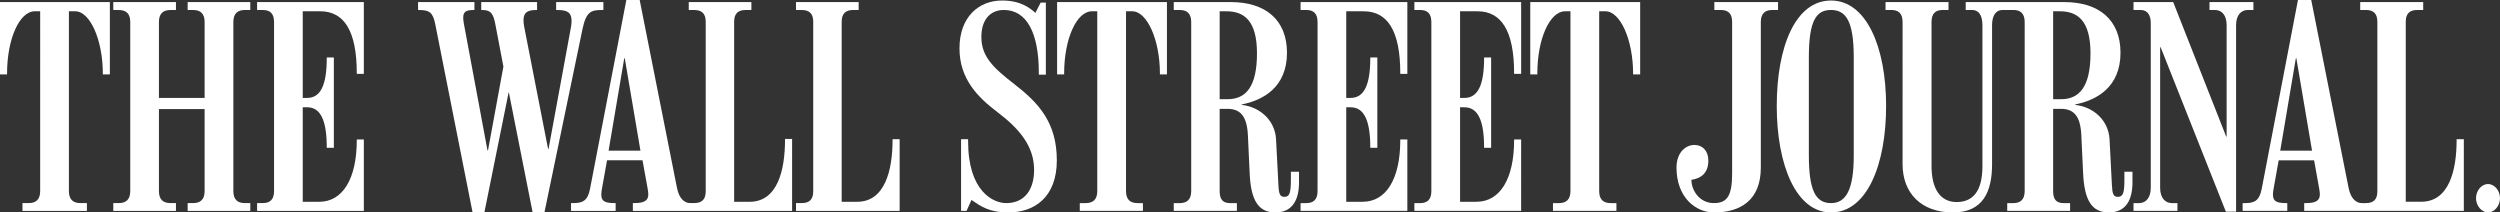 <?xml version="1.0" encoding="utf-8"?>
<!-- Generator: Adobe Illustrator 16.0.1, SVG Export Plug-In . SVG Version: 6.00 Build 0)  -->
<!DOCTYPE svg PUBLIC "-//W3C//DTD SVG 1.1//EN" "http://www.w3.org/Graphics/SVG/1.1/DTD/svg11.dtd">
<svg version="1.1" id="Layer_1" xmlns="http://www.w3.org/2000/svg" xmlns:xlink="http://www.w3.org/1999/xlink" x="0px" y="0px"
	 width="719.527px" height="61.148px" viewBox="0 0 719.527 61.148" enable-background="new 0 0 719.527 61.148"
	 xml:space="preserve">
<rect x="0" y="0" width="719.527" height="61.148" fill="#333333" stroke="none"/>
<g>
	<g>
		<path fill="#FFFFFF" d="M104.716,60.703H73.994V58.45h1.646c2.035,0,3.234-0.974,3.234-3.447V6.318
			c0-2.473-1.199-3.438-3.234-3.438h-1.646V0.6h30.722v20.659h-2.033v-0.228c0-12.235-3.715-17.786-10.511-17.786h-5.04V28.18h1.29
			c3.828,0,5.621-3.672,5.621-11.414v-0.235h2.042v26.007h-2.042v-0.157c0-7.587-1.715-11.509-5.621-11.509h-1.29v27.206h4.734
			c6.721,0,10.816-6.547,10.816-17.709v-0.235h2.033V60.703z"/>
		<path fill="#FFFFFF" d="M72.036,60.703H54.008V58.45h1.58c2.023,0,3.304-0.974,3.304-3.447V31.4H45.744v23.603
			c0,2.488,1.278,3.447,3.309,3.447h1.587v2.253H32.606V58.45h1.573c2.038,0,3.31-0.974,3.31-3.447V6.318
			c0-2.473-1.272-3.438-3.31-3.438h-1.573V0.6H50.64v2.28h-1.587c-2.031,0-3.309,0.965-3.309,3.438V28.18h13.148V6.318
			c0-2.473-1.281-3.438-3.304-3.438h-1.58V0.6h18.028v2.28h-1.573c-2.031,0-3.3,0.965-3.3,3.438v48.685
			c0,2.488,1.269,3.447,3.3,3.447h1.573V60.703z"/>
		<path fill="#FFFFFF" d="M31.62,21.407h-2.024v-0.221c0-9.677-3.668-17.941-7.959-17.941H19.83v51.757
			c0,2.488,1.284,3.447,3.308,3.447h1.876v2.253H6.469V58.45h1.796c2.025,0,3.298-0.974,3.298-3.447V3.246H9.985
			c-4.285,0-7.952,7.74-7.952,17.941v0.221H0V0.6h31.62V21.407z"/>
	</g>
	<g>
		<path fill="#FFFFFF" d="M258.925,60.703h-29.824V58.45h1.652c2.033,0,3.302-0.898,3.302-3.377V6.242
			c0-2.468-1.269-3.362-3.302-3.362h-1.652V0.6h18.03v2.28h-1.585c-2.023,0-3.301,0.894-3.301,3.362v51.836h4.444
			c8.084,0,10.201-9.241,10.201-17.79v-0.226h2.035V60.703z"/>
		<path fill="#FFFFFF" d="M173.66,2.88h-0.602c-2.897,0-4.378,0.521-5.406,5.466L156.69,61.148h-3.39l-6.841-34.543h-0.073
			l-6.981,34.543h-3.389L125.278,6.994c-0.686-3.444-1.677-4.114-4.729-4.114h-0.227V0.6h16.224v2.28h-0.3
			c-2.337,0-2.924,0.67-2.924,2.245c0,0.354,0.064,1.064,0.15,1.498l6.834,36.668h0.145l4.435-24.132l-2.319-12.165
			c-0.579-3.004-1.263-4.114-3.688-4.114h-0.374V0.6h16.07v2.28h-0.296c-2.858,0-3.603,1.009-3.609,3.063
			c0,0.565,0.091,1.194,0.223,1.881l6.844,35.015h0.147l6.459-35.095c0.097-0.511,0.157-1.214,0.157-1.652
			c0-2.175-0.801-3.212-3.991-3.212h-0.448V0.6h13.6V2.88z"/>
		<path fill="#FFFFFF" d="M227.976,60.703h-45.835V58.45h0.384c3.106,0,4.064-0.829,4.064-2.548c0-0.482-0.105-1.127-0.225-1.818
			l-1.441-7.95h-10.21l-1.426,7.95c-0.132,0.746-0.228,1.292-0.228,1.818c0,1.864,0.733,2.548,3.827,2.548h0.301v2.253h-12.843
			V58.45h0.679c2.631,0,4.132-0.608,4.807-4.151L180.267,0h3.839l10.739,54.084c0.643,3.267,2.327,4.366,3.756,4.366h1.202
			c2.036,0,3.309-0.898,3.309-3.377V6.242c0-2.468-1.273-3.362-3.309-3.362h-1.575V0.6h18.029v2.28h-1.662
			c-2.021,0-3.302,0.894-3.302,3.362v51.836h4.435c8.102,0,10.209-9.174,10.209-17.859V39.99h2.038V60.703z M184.327,43.36
			l-4.512-26.594h-0.148L175.16,43.36H184.327z"/>
	</g>
	<g>
		<path fill="#FFFFFF" d="M472.057,21.407h-2.034v-0.226c0-9.672-3.66-17.931-7.967-17.931h-1.794v51.752
			c0,2.483,1.265,3.453,3.3,3.453h1.661v2.241H446.96v-2.241h1.729c2.033,0,3.304-0.979,3.304-3.453V3.25h-1.57
			c-4.3,0-7.962,7.743-7.962,17.931v0.226h-2.035V0.6h31.631V21.407z"/>
		<path fill="#FFFFFF" d="M437.801,60.697h-30.728v-2.241h1.658c2.025,0,3.229-0.979,3.229-3.453V6.326
			c0-2.481-1.204-3.454-3.229-3.454h-1.658V0.6h30.728v20.659h-2.025v-0.221c0-12.242-3.723-17.788-10.518-17.788h-5.036v24.93
			h1.273c3.835,0,5.643-3.701,5.643-11.42v-0.222h2.023v26.006h-2.023v-0.15c0-7.6-1.729-11.515-5.643-11.515h-1.273v27.19h4.73
			c6.715,0,10.823-6.531,10.823-17.708v-0.218h2.025V60.697z"/>
		<path fill="#FFFFFF" d="M405.049,60.697h-30.728v-2.241h1.654c2.029,0,3.232-0.979,3.232-3.453V6.326
			c0-2.481-1.203-3.454-3.232-3.454h-1.654V0.6h30.728v20.659h-2.036v-0.221c0-12.242-3.711-17.788-10.518-17.788h-5.034v24.93
			h1.278c3.831,0,5.643-3.701,5.643-11.42v-0.222h2.029v26.006h-2.029v-0.15c0-7.6-1.735-11.515-5.643-11.515h-1.278v27.19h4.735
			c6.719,0,10.816-6.531,10.816-17.708v-0.218h2.036V60.697z"/>
		<path fill="#FFFFFF" d="M335.859,21.407h-2.02v-0.226c0-9.672-3.673-17.931-7.972-17.931h-1.787v51.752
			c0,2.483,1.258,3.453,3.29,3.453h1.578v2.241h-18.177v-2.241h1.728c2.032,0,3.305-0.979,3.305-3.453V3.25h-1.57
			c-4.303,0-7.962,7.743-7.962,17.931v0.226h-2.028V0.6h31.615V21.407z"/>
		<path fill="#FFFFFF" d="M304.165,46.141c0,10.629-6.445,15.008-13.976,15.008c-5.463,0-7.962-1.799-10.586-3.597l-1.422,3.146
			h-1.574V40.062h2.024v0.606c0,14.482,7.292,17.787,10.963,17.787c5.333,0,8.032-3.927,8.032-9.552
			c0-6.892-4.333-11.939-10.59-16.657c-5.666-4.301-10.886-9.57-10.886-18.328c0-9.057,5.568-13.769,12.244-13.769
			c5.549,0,8.125,2.278,9.61,3.55l1.507-2.943h1.495v20.729h-2.022v-0.596c0-11.241-3.383-18.018-10.064-18.018
			c-4.059,0-6.47,2.974-6.47,7.743c0,5.64,3.343,8.842,9.553,13.649C298.873,29.598,304.165,35.223,304.165,46.141z"/>
		<path fill="#FFFFFF" d="M373.871,52.505c0,5.047-1.914,8.644-6.829,8.644c-4.938,0-7.019-3.647-7.366-11.116l-0.52-11.184
			c-0.285-5.898-2.55-7.525-5.936-7.525h-2.187v23.68c0,2.474,0.979,3.453,3.006,3.453h1.95v2.241h-18.172v-2.241h1.724
			c2.029,0,3.302-0.979,3.302-3.453V6.326c0-2.481-1.273-3.454-3.302-3.454h-1.724V0.6h16.447c9.942,0,16.143,5.109,16.143,14.588
			c0,9.925-6.887,13.665-12.99,14.862v0.15c4.998,0.521,9.559,4.267,9.846,9.943l0.68,13.108c0.128,2.635,0.444,3.402,1.724,3.402
			c1.496,0,1.863-1.131,1.863-5.047v-2.174h2.341V52.505z M361.772,15.345c0-9.402-3.711-12.095-8.779-12.095h-1.959v25.304h2.258
			C358.584,28.554,361.772,24.958,361.772,15.345z"/>
	</g>
	<g>
		<path fill="#FFFFFF" d="M719.527,57.021c0,2.265-1.669,4.128-3.453,4.128c-1.772,0-3.447-1.863-3.447-4.128
			c0-2.245,1.675-4.062,3.447-4.062C717.858,52.959,719.527,54.775,719.527,57.021z"/>
		<path fill="#FFFFFF" d="M648.555,2.873h-1.609c-1.872,0-3.378,1.418-3.378,4.35v53.701h-2.937l-18.766-47.311h-0.152v40.465
			c0,2.947,1.498,4.378,3.379,4.378h1.602v2.241h-12.646v-2.241h1.588c1.872,0,3.378-1.431,3.378-4.378V6.623
			c0-2.104-0.819-3.75-2.939-3.75h-2.026V0.6h11.421l15.247,38.697h0.131V7.223c0-2.958-1.491-4.35-3.357-4.35h-1.574V0.6h12.64
			V2.873z"/>
		<path fill="#FFFFFF" d="M511.738,2.873h-1.648c-2.042,0-3.307,0.966-3.307,3.454v41.915c0,9.402-5.901,12.907-13.45,12.907
			c-5.389,0-10.816-4.409-10.816-12.907c0-4.565,2.834-6.525,5.116-6.525c2.354,0,4.047,1.664,4.047,4.493
			c0,3.623-2.117,5.149-4.875,5.544c0,3.103,2.383,6.703,6.453,6.703c3.913,0,5.268-2.176,5.268-8.642V6.326
			c0-2.481-1.203-3.454-3.238-3.454h-1.879V0.6h18.33V2.873z"/>
		<path fill="#FFFFFF" d="M709.115,60.697h-45.943v-2.241h0.451c3.103,0,4.058-0.825,4.058-2.554c0-0.482-0.111-1.127-0.227-1.824
			l-1.428-7.938h-10.197l-1.423,7.938c-0.131,0.757-0.23,1.298-0.23,1.824c0,1.859,0.734,2.554,3.831,2.554h0.3v2.241h-12.855
			v-2.241h0.675c2.658,0,4.161-0.614,4.827-4.146L661.379,0h3.817l10.756,54.078c0.649,3.283,2.338,4.378,3.786,4.378h1.205
			c2.021,0,3.287-0.904,3.287-3.375V6.25c0-2.476-1.267-3.377-3.287-3.377h-1.647V0.6h18.129v2.272h-1.72
			c-2.03,0-3.303,0.901-3.303,3.377v51.819h4.424c8.107,0,10.216-9.165,10.216-17.781v-0.226h2.073V60.697z M665.429,43.36
			l-4.513-26.6h-0.142l-4.497,26.6H665.429z"/>
		<path fill="#FFFFFF" d="M613.748,52.505c0,5.047-1.91,8.644-6.831,8.644c-4.92,0-7.004-3.647-7.363-11.116l-0.528-11.184
			c-0.28-5.924-2.532-7.525-5.92-7.525h-2.19v23.68c0,2.474,0.979,3.453,3.02,3.453h1.861v2.241h-18.094v-2.241h1.728
			c2.037,0,3.293-0.979,3.293-3.453V6.326c0-2.456-1.23-3.454-3.212-3.454h-3.167c-1.874,0-3.005,1.567-3.005,4.35v40.036
			c0,7.982-2.652,13.89-11.259,13.89c-9.165,0-14.499-5.609-14.499-13.89V6.326c0-2.488-1.2-3.454-3.232-3.454h-1.668V0.6h18.12
			v2.272h-1.654c-2.044,0-3.232,0.966-3.232,3.454v41.462c0,6.756,2.664,10.362,7.219,10.362c4.603,0,7.429-2.989,7.429-10.362
			V7.223c0-2.783-1.058-4.35-2.932-4.35h-1.879V0.6h28.401c9.941,0,16.148,5.109,16.148,14.588c0,9.925-6.906,13.665-13.009,14.862
			v0.15c5.005,0.521,9.562,4.24,9.861,9.943l0.674,13.108c0.13,2.635,0.451,3.402,1.724,3.402c1.503,0,1.875-1.131,1.875-5.047
			v-2.174h2.322V52.505z M601.667,15.345c0-9.402-3.716-12.095-8.787-12.095h-1.965v25.304h2.261
			C598.475,28.554,601.667,24.958,601.667,15.345z"/>
		<path fill="#FFFFFF" d="M542.843,30.507c0,17.078-5.599,30.642-15.856,30.642c-9.996,0-15.621-13.563-15.621-30.642
			c0-17.068,5.382-30.357,15.621-30.357C537.118,0.15,542.843,13.438,542.843,30.507z M533.528,44.791V16.39
			c0-10.388-2.311-13.518-6.542-13.518c-4.232,0-6.379,2.974-6.379,13.666v28.168c0,10.016,1.91,13.75,6.379,13.75
			C531.374,58.456,533.528,54.475,533.528,44.791z"/>
	</g>
</g>
</svg>
